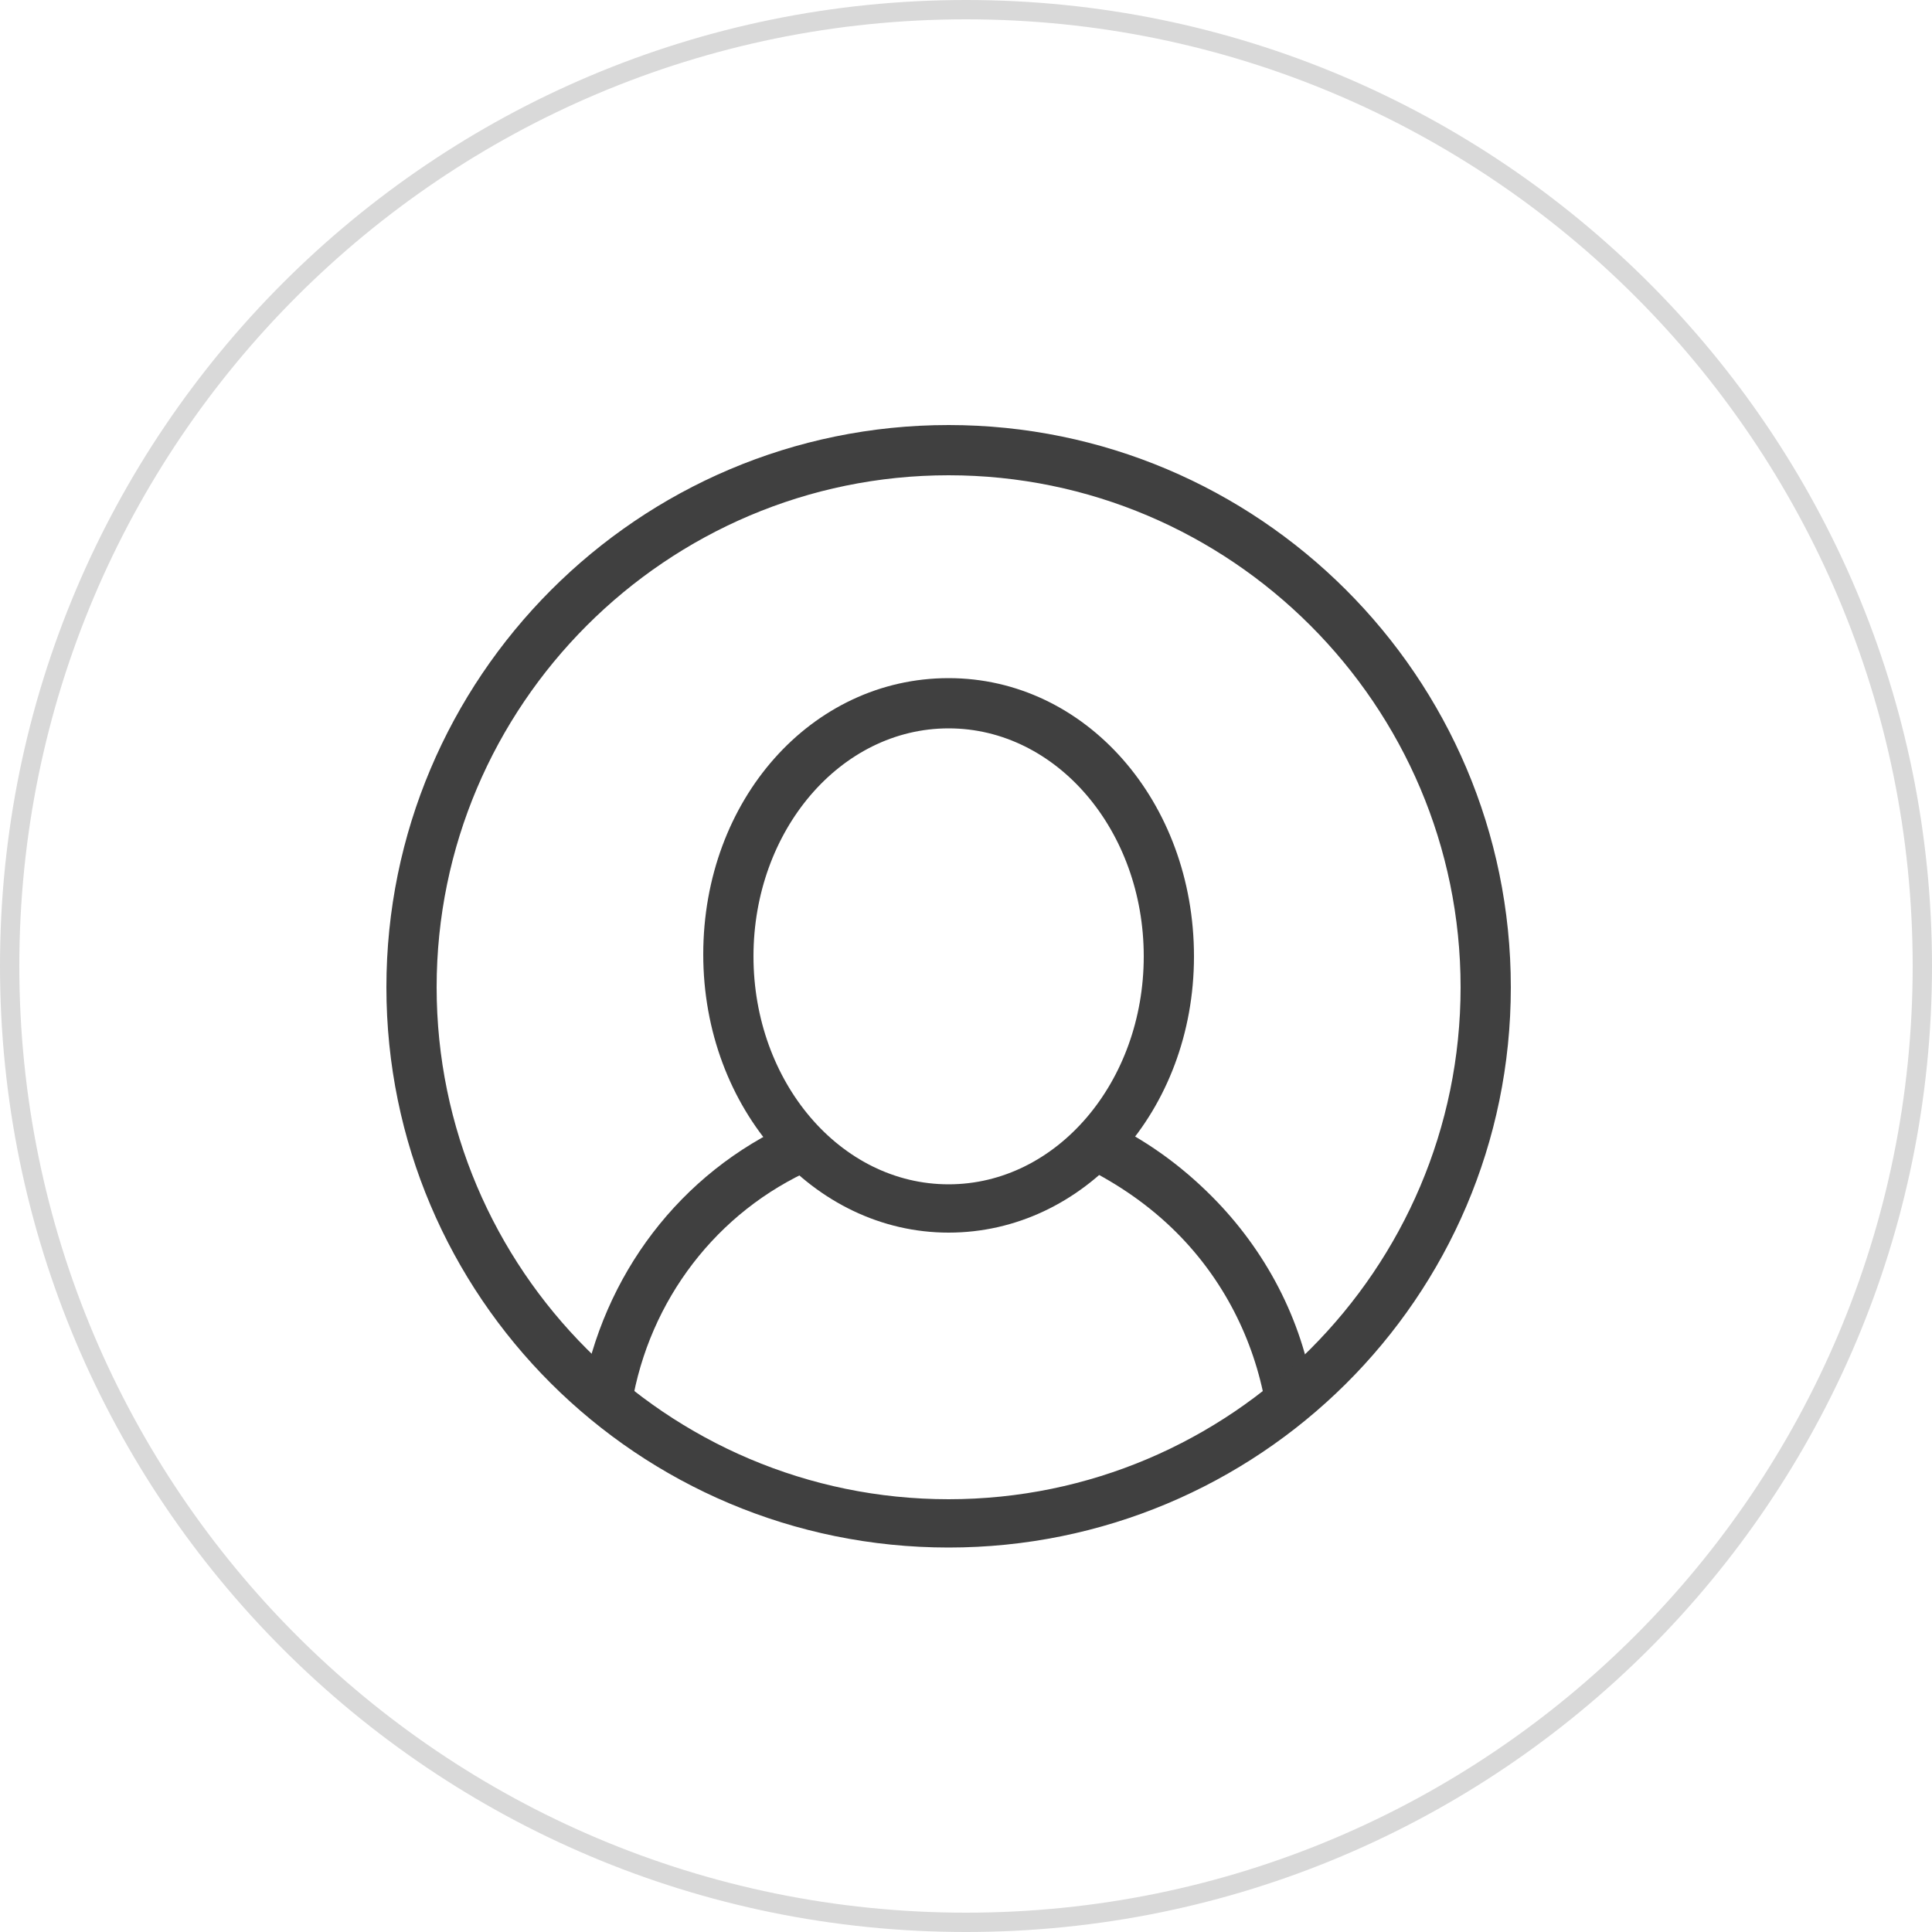 <svg width="100" height="100" viewBox="0 0 100 100" fill="none" xmlns="http://www.w3.org/2000/svg">
<path d="M0.5 50C0.5 77.338 22.662 99.5 50 99.5C77.338 99.5 99.5 77.338 99.5 50C99.5 22.662 77.338 0.5 50 0.5C22.662 0.5 0.5 22.662 0.5 50Z" stroke="#D9D9D9"/>
<path d="M32.7 72.7L30.1 72.3C31.2 66 35.2 60.7 41 58.1L42.1 60.5C37.1 62.7 33.6 67.3 32.7 72.7Z" fill="#404040"/>
<path d="M65.5 72.7C64.9 69.3 63.3 66.2 60.9 63.8C59.5 62.4 57.9 61.3 56.1 60.4L57.2 58C59.3 59 61.1 60.3 62.7 61.9C65.5 64.7 67.4 68.3 68 72.2L65.5 72.7Z" fill="#404040"/>
<path d="M49.1 80.1C33 80.1 20 67.1 20 51.1C20 35.1 33 22 49.1 22C65.1 22 78.2 35 78.2 51.1C78.2 67.2 65.1 80.1 49.1 80.1ZM49.1 24.6C34.5 24.6 22.6 36.5 22.6 51.1C22.6 65.7 34.5 77.6 49.1 77.6C63.7 77.6 75.6 65.7 75.6 51.1C75.6 36.5 63.7 24.6 49.1 24.6Z" fill="#404040"/>
<path d="M49.1 63.8C42.1 63.8 36.4 57.4 36.4 49.4C36.4 41.4 42 35.1 49.1 35.1C56.2 35.1 61.8 41.5 61.8 49.5C61.8 57.5 56.1 63.8 49.1 63.8ZM49.1 37.7C43.5 37.7 39 43 39 49.5C39 56 43.5 61.3 49.1 61.3C54.7 61.3 59.2 56 59.2 49.5C59.2 43 54.7 37.7 49.1 37.7Z" fill="#404040"/>
</svg>

